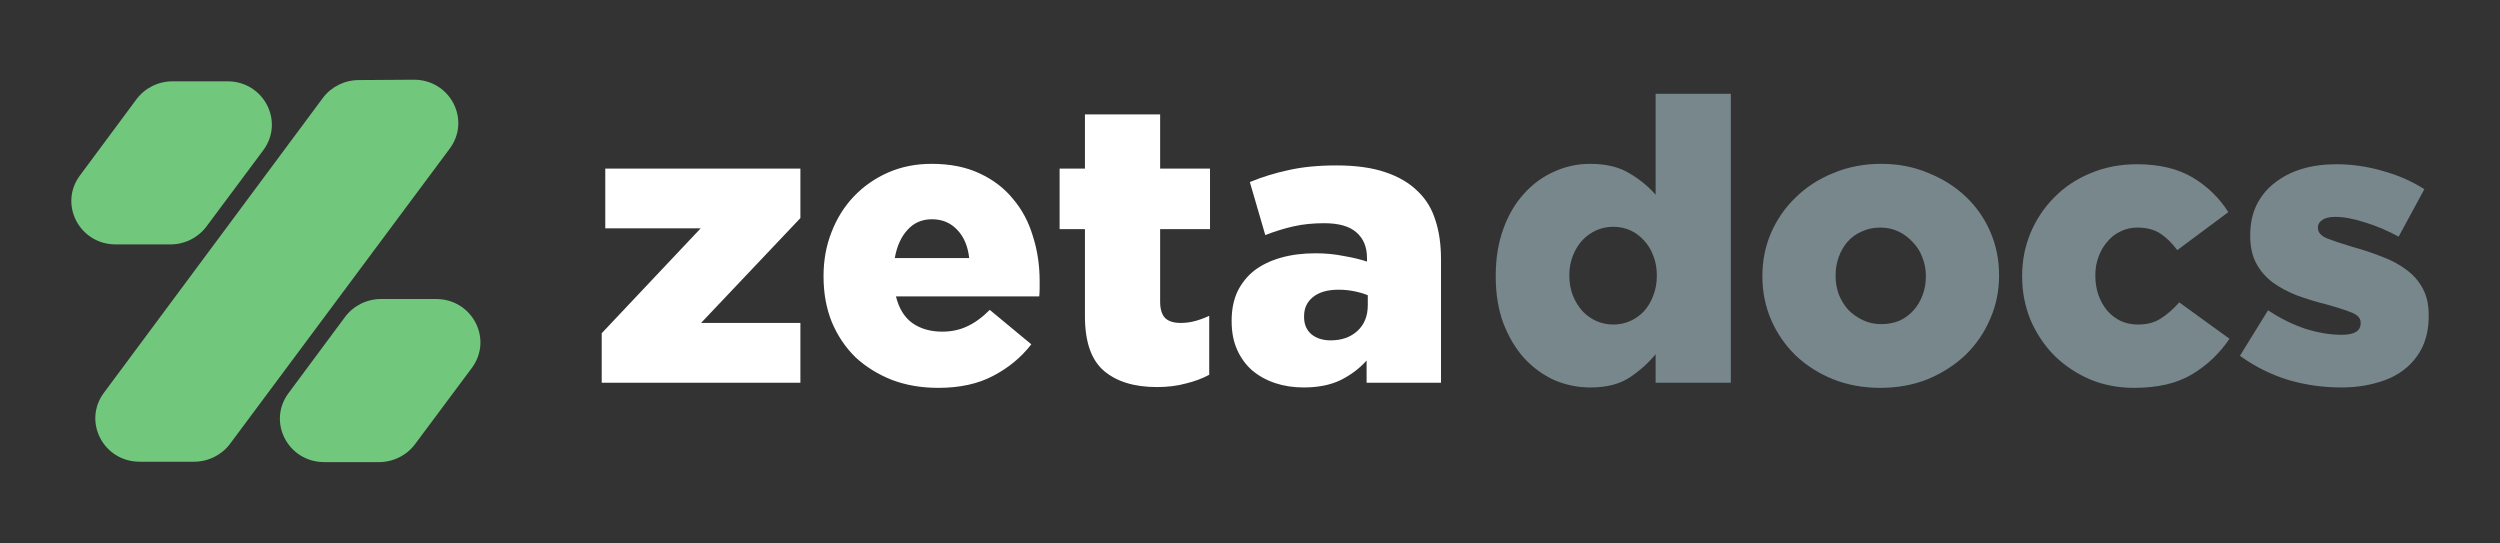 <svg width="1137" height="247" viewBox="0 0 1137 247" fill="none" xmlns="http://www.w3.org/2000/svg">
<rect x="0" y="0" width="1137" height="247" fill="#333333" stroke="none"/>
<path d="M146.785 44.614C150.579 39.505 156.631 36.46 163.078 36.417L188.126 36.25C204.696 36.14 214.288 54.489 204.521 67.613L104.659 201.803C100.834 206.942 94.728 209.985 88.24 209.985L63.525 209.985C47.027 209.985 37.544 191.714 47.255 178.638L146.785 44.614Z" fill="#71C87D"/>
<path d="M62.033 45.19C65.856 40.037 71.972 36.984 78.471 36.984L103.469 36.984C119.982 36.984 129.461 55.284 119.719 68.357L93.913 102.987C90.088 108.119 83.985 111.158 77.502 111.158L52.62 111.158C36.128 111.158 26.644 92.897 36.344 79.82L62.033 45.19Z" fill="#71C87D"/>
<path d="M156.886 144.197C160.709 139.044 166.824 135.99 173.323 135.99L198.322 135.99C214.835 135.991 224.314 154.291 214.572 167.363L188.766 201.993C184.941 207.126 178.838 210.165 172.355 210.165L147.473 210.165C130.981 210.165 121.497 191.904 131.197 178.827L156.886 144.197Z" fill="#71C87D"/>
<path d="M273.661 151.556L318.661 103.856H275.281V76.676H364.021V99.176L318.841 146.876H364.021V174.056H273.661V151.556ZM440.787 117.356C440.187 111.956 438.387 107.696 435.387 104.576C432.387 101.336 428.547 99.716 423.867 99.716C419.307 99.716 415.587 101.336 412.707 104.576C409.827 107.696 407.907 111.956 406.947 117.356H440.787ZM426.747 176.396C419.067 176.396 412.047 175.196 405.687 172.796C399.327 170.276 393.807 166.856 389.127 162.536C384.567 158.096 380.967 152.756 378.327 146.516C375.807 140.276 374.547 133.376 374.547 125.816V125.456C374.547 118.376 375.747 111.776 378.147 105.656C380.547 99.416 383.907 94.016 388.227 89.456C392.667 84.776 397.887 81.116 403.887 78.476C409.887 75.836 416.487 74.516 423.687 74.516C432.087 74.516 439.347 75.956 445.467 78.836C451.707 81.716 456.807 85.616 460.767 90.536C464.847 95.336 467.847 100.976 469.767 107.456C471.807 113.816 472.827 120.596 472.827 127.796C472.827 128.876 472.827 130.016 472.827 131.216C472.827 132.416 472.767 133.616 472.647 134.816H407.487C408.807 140.216 411.267 144.236 414.867 146.876C418.587 149.516 423.147 150.836 428.547 150.836C432.627 150.836 436.347 150.056 439.707 148.496C443.187 146.936 446.667 144.416 450.147 140.936L469.047 156.596C464.367 162.596 458.547 167.396 451.587 170.996C444.747 174.596 436.467 176.396 426.747 176.396ZM526.191 176.036C515.871 176.036 507.831 173.576 502.071 168.656C496.311 163.736 493.431 155.456 493.431 143.816V104.216H481.911V76.676H493.431V52.016H527.631V76.676H550.311V104.216H527.631V137.156C527.631 140.636 528.411 143.156 529.971 144.716C531.531 146.156 533.871 146.876 536.991 146.876C539.271 146.876 541.491 146.576 543.651 145.976C545.811 145.376 547.911 144.596 549.951 143.636V170.456C546.831 172.136 543.291 173.456 539.331 174.416C535.371 175.496 530.991 176.036 526.191 176.036ZM605.151 154.796C610.191 154.796 614.271 153.356 617.391 150.476C620.511 147.596 622.071 143.696 622.071 138.776V134.276C620.391 133.556 618.351 132.956 615.951 132.476C613.671 131.996 611.271 131.756 608.751 131.756C603.711 131.756 599.811 132.896 597.051 135.176C594.411 137.336 593.091 140.216 593.091 143.816V144.176C593.091 147.536 594.231 150.176 596.511 152.096C598.791 153.896 601.671 154.796 605.151 154.796ZM592.911 176.216C588.231 176.216 583.911 175.556 579.951 174.236C575.991 172.916 572.511 170.996 569.511 168.476C566.631 165.956 564.351 162.836 562.671 159.116C560.991 155.396 560.151 151.076 560.151 146.156V145.796C560.151 140.756 561.051 136.316 562.851 132.476C564.771 128.636 567.351 125.456 570.591 122.936C573.951 120.416 577.971 118.496 582.651 117.176C587.331 115.856 592.551 115.196 598.311 115.196C602.871 115.196 607.191 115.616 611.271 116.456C615.471 117.176 618.951 118.016 621.711 118.976V117.356C621.711 112.316 620.091 108.416 616.851 105.656C613.731 102.896 608.871 101.516 602.271 101.516C597.111 101.516 592.431 101.996 588.231 102.956C584.031 103.916 579.771 105.236 575.451 106.916L568.431 82.796C573.951 80.516 579.771 78.716 585.891 77.396C592.131 75.956 599.451 75.236 607.851 75.236C616.611 75.236 623.991 76.256 629.991 78.296C636.111 80.336 641.091 83.276 644.931 87.116C648.651 90.716 651.291 95.096 652.851 100.256C654.531 105.296 655.371 111.236 655.371 118.076V174.056H621.531V163.976C618.171 167.696 614.151 170.696 609.471 172.976C604.911 175.136 599.391 176.216 592.911 176.216Z" fill="white"/>
<path d="M733.718 147.596C736.478 147.596 739.058 147.056 741.458 145.976C743.858 144.896 745.958 143.396 747.758 141.476C749.558 139.436 750.938 137.096 751.898 134.456C752.978 131.696 753.518 128.696 753.518 125.456V125.096C753.518 121.856 752.978 118.916 751.898 116.276C750.938 113.636 749.558 111.356 747.758 109.436C745.958 107.396 743.858 105.836 741.458 104.756C739.058 103.676 736.478 103.136 733.718 103.136C730.958 103.136 728.378 103.676 725.978 104.756C723.578 105.836 721.478 107.336 719.678 109.256C717.878 111.176 716.438 113.516 715.358 116.276C714.278 118.916 713.738 121.856 713.738 125.096V125.456C713.738 128.696 714.278 131.696 715.358 134.456C716.438 137.096 717.878 139.436 719.678 141.476C721.478 143.396 723.578 144.896 725.978 145.976C728.378 147.056 730.958 147.596 733.718 147.596ZM723.278 176.216C717.518 176.216 711.998 175.076 706.718 172.796C701.558 170.396 696.998 167.036 693.038 162.716C689.198 158.396 686.078 153.116 683.678 146.876C681.398 140.636 680.258 133.616 680.258 125.816V125.456C680.258 117.536 681.398 110.456 683.678 104.216C685.958 97.856 689.078 92.516 693.038 88.196C696.998 83.756 701.558 80.396 706.718 78.116C711.878 75.716 717.338 74.516 723.098 74.516C730.418 74.516 736.418 75.956 741.098 78.836C745.778 81.596 749.738 84.836 752.978 88.556V42.656H787.178V174.056H752.978V161.096C749.618 165.176 745.658 168.716 741.098 171.716C736.538 174.716 730.598 176.216 723.278 176.216ZM855.539 147.416C858.659 147.416 861.479 146.876 863.999 145.796C866.519 144.596 868.619 143.036 870.299 141.116C872.099 139.076 873.479 136.736 874.439 134.096C875.399 131.456 875.879 128.696 875.879 125.816V125.456C875.879 122.456 875.339 119.636 874.259 116.996C873.299 114.356 871.859 112.076 869.939 110.156C868.139 108.116 865.979 106.496 863.459 105.296C860.939 104.096 858.179 103.496 855.179 103.496C852.059 103.496 849.239 104.096 846.719 105.296C844.199 106.376 842.039 107.936 840.239 109.976C838.559 111.896 837.239 114.176 836.279 116.816C835.319 119.456 834.839 122.216 834.839 125.096V125.456C834.839 128.456 835.319 131.276 836.279 133.916C837.359 136.556 838.799 138.896 840.599 140.936C842.519 142.856 844.739 144.416 847.259 145.616C849.779 146.816 852.539 147.416 855.539 147.416ZM855.179 176.396C847.379 176.396 840.179 175.076 833.579 172.436C827.099 169.796 821.459 166.196 816.659 161.636C811.859 156.956 808.139 151.556 805.499 145.436C802.859 139.316 801.539 132.776 801.539 125.816V125.456C801.539 118.496 802.859 111.956 805.499 105.836C808.259 99.596 812.039 94.196 816.839 89.636C821.639 84.956 827.339 81.296 833.939 78.656C840.539 75.896 847.739 74.516 855.539 74.516C863.339 74.516 870.479 75.896 876.959 78.656C883.559 81.296 889.259 84.896 894.059 89.456C898.859 94.016 902.579 99.356 905.219 105.476C907.859 111.596 909.179 118.136 909.179 125.096V125.456C909.179 132.416 907.799 139.016 905.039 145.256C902.399 151.376 898.679 156.776 893.879 161.456C889.079 166.016 883.379 169.676 876.779 172.436C870.179 175.076 862.979 176.396 855.179 176.396ZM970.604 176.396C963.284 176.396 956.504 175.076 950.264 172.436C944.024 169.676 938.624 166.016 934.064 161.456C929.624 156.896 926.084 151.556 923.444 145.436C920.924 139.196 919.664 132.656 919.664 125.816V125.456C919.664 118.616 920.924 112.136 923.444 106.016C926.084 99.776 929.684 94.376 934.244 89.816C938.804 85.136 944.264 81.476 950.624 78.836C957.104 76.076 964.184 74.696 971.864 74.696C981.944 74.696 990.344 76.676 997.064 80.636C1003.78 84.596 1009.24 89.876 1013.44 96.476L990.224 113.756C987.824 110.516 985.244 107.996 982.484 106.196C979.724 104.396 976.244 103.496 972.044 103.496C969.284 103.496 966.704 104.096 964.304 105.296C962.024 106.376 960.044 107.936 958.364 109.976C956.684 111.896 955.364 114.176 954.404 116.816C953.444 119.336 952.964 122.096 952.964 125.096V125.456C952.964 128.576 953.444 131.516 954.404 134.276C955.364 136.916 956.684 139.256 958.364 141.296C960.044 143.216 962.084 144.776 964.484 145.976C966.884 147.056 969.524 147.596 972.404 147.596C976.484 147.596 979.904 146.696 982.664 144.896C985.544 143.096 988.364 140.636 991.124 137.516L1013.98 154.076C1009.42 160.796 1003.72 166.196 996.884 170.276C990.044 174.356 981.284 176.396 970.604 176.396ZM1064.8 176.216C1056.52 176.216 1048.48 175.076 1040.68 172.796C1032.88 170.396 1025.56 166.736 1018.72 161.816L1031.5 141.116C1037.14 144.836 1042.84 147.656 1048.6 149.576C1054.48 151.376 1059.94 152.276 1064.98 152.276C1070.74 152.276 1073.62 150.536 1073.62 147.056V146.696C1073.62 144.776 1072.3 143.276 1069.66 142.196C1067.02 141.116 1063.12 139.856 1057.96 138.416C1053.16 137.216 1048.66 135.836 1044.46 134.276C1040.26 132.596 1036.6 130.616 1033.48 128.336C1030.36 125.936 1027.9 123.056 1026.1 119.696C1024.3 116.336 1023.4 112.196 1023.4 107.276V106.916C1023.4 101.756 1024.36 97.196 1026.28 93.236C1028.32 89.156 1031.08 85.796 1034.56 83.156C1038.04 80.396 1042.12 78.296 1046.8 76.856C1051.6 75.416 1056.82 74.696 1062.46 74.696C1069.66 74.696 1076.74 75.716 1083.7 77.756C1090.66 79.676 1096.96 82.436 1102.6 86.036L1090.9 107.636C1085.86 104.876 1080.76 102.716 1075.6 101.156C1070.44 99.476 1065.94 98.636 1062.1 98.636C1059.46 98.636 1057.48 99.116 1056.16 100.076C1054.84 100.916 1054.18 101.996 1054.18 103.316V103.676C1054.18 105.596 1055.5 107.156 1058.14 108.356C1060.9 109.436 1064.86 110.756 1070.02 112.316C1074.82 113.636 1079.32 115.136 1083.52 116.816C1087.72 118.376 1091.38 120.356 1094.5 122.756C1097.62 125.036 1100.08 127.856 1101.88 131.216C1103.68 134.576 1104.58 138.596 1104.58 143.276V143.636C1104.58 149.036 1103.62 153.776 1101.7 157.856C1099.78 161.816 1097.08 165.176 1093.6 167.936C1090.12 170.696 1085.92 172.736 1081 174.056C1076.08 175.496 1070.68 176.216 1064.8 176.216Z" fill="#78878C"/>
</svg>
